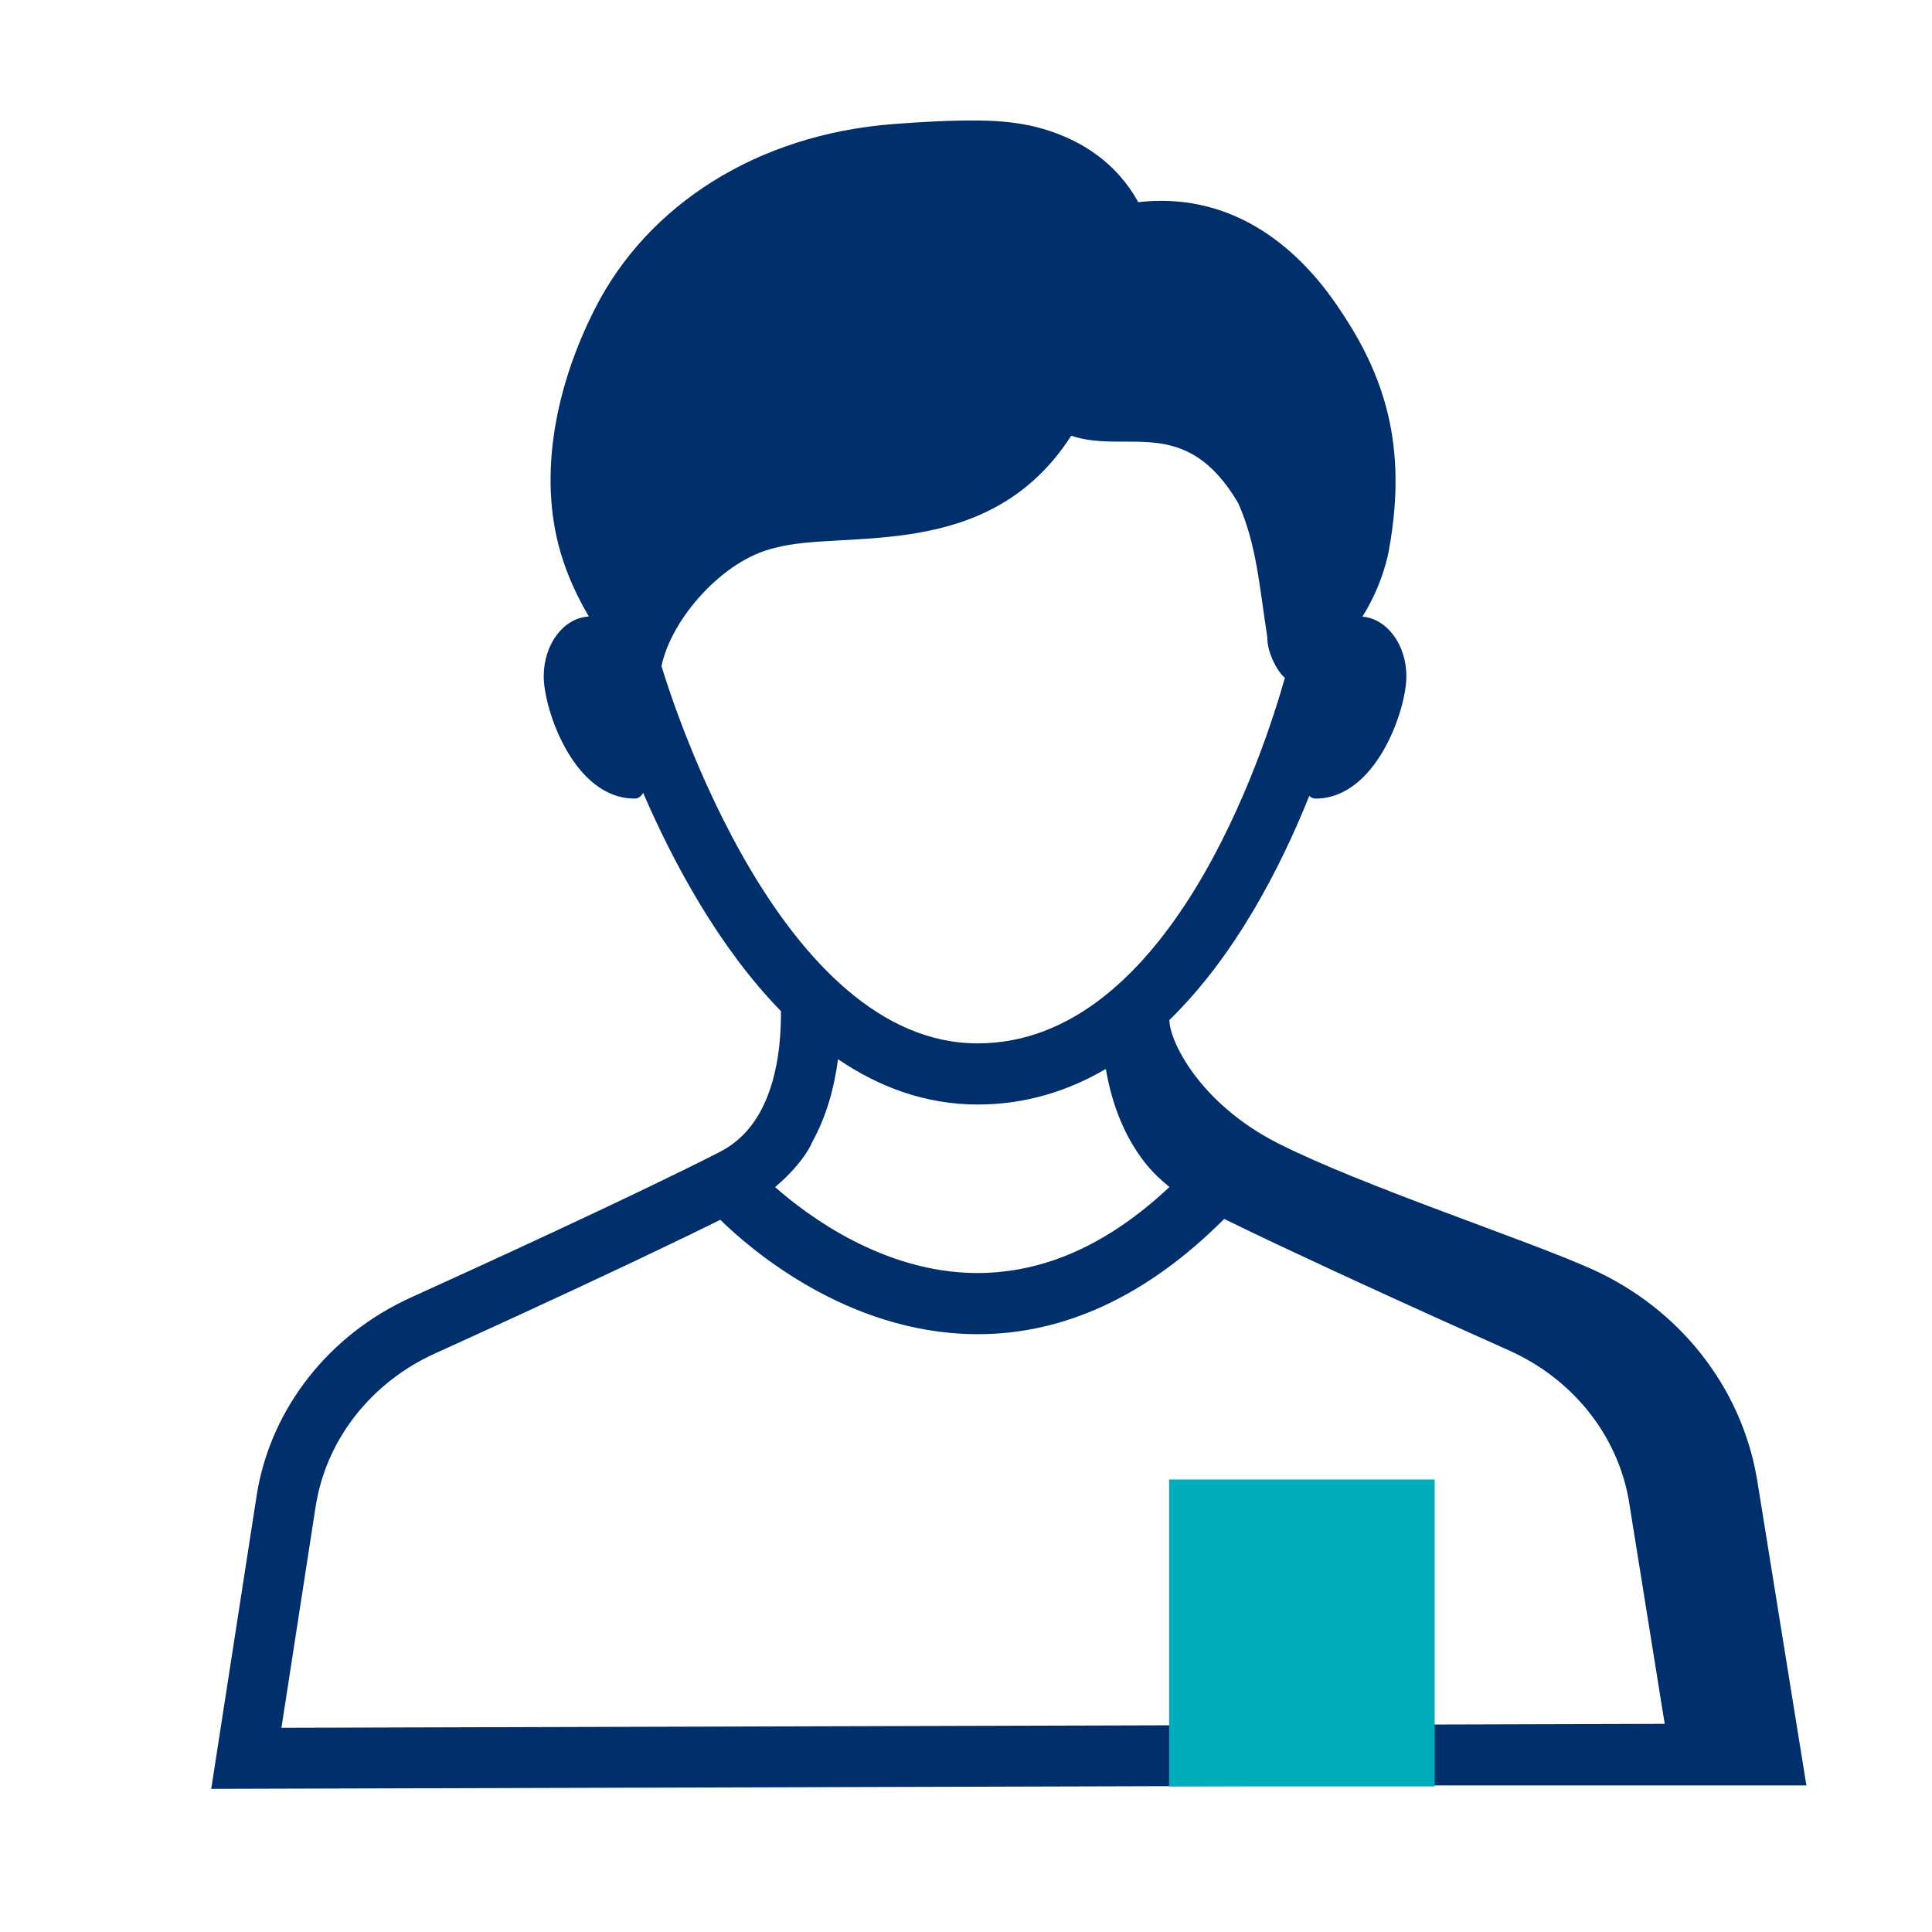<svg width="79" height="79" viewBox="0 0 79 79" fill="none" xmlns="http://www.w3.org/2000/svg">
<path fill-rule="evenodd" clip-rule="evenodd" d="M11.508 70.65L12.908 61.59L12.931 61.459C13.392 58.801 15.206 56.516 17.783 55.345C19.482 54.575 22.763 53.077 25.824 51.629L28.216 50.485C28.648 50.275 29.062 50.073 29.453 49.878C30.684 51.082 34.609 54.48 39.811 54.554C39.869 54.555 39.927 54.555 39.986 54.555C43.562 54.555 46.945 52.96 50.057 49.843C50.732 50.173 51.468 50.526 52.247 50.895L54.657 52.02C57.41 53.293 60.188 54.542 61.707 55.221C64.291 56.376 66.118 58.651 66.596 61.312L68.07 70.489L11.508 70.65ZM33.208 46.706C33.794 45.65 34.116 44.472 34.266 43.312C35.94 44.446 37.837 45.164 39.975 45.164C41.939 45.164 43.679 44.611 45.218 43.71C45.483 45.254 46.027 46.538 46.822 47.548C47.135 47.944 47.495 48.276 47.819 48.537C45.303 50.897 42.669 52.08 39.865 52.054C36.131 52.008 33.074 49.755 31.695 48.542C32.926 47.487 33.208 46.706 33.208 46.706ZM27.049 27.241C27.434 25.333 29.546 22.886 31.697 22.401C34.527 21.632 40.433 23.061 43.803 17.817C46.077 18.586 48.468 16.909 50.628 20.567C51.386 22.254 51.502 24.027 51.823 26.068C51.795 26.548 52.152 27.385 52.539 27.717C51.676 30.777 47.815 42.664 39.975 42.664C31.986 42.664 27.568 28.953 27.049 27.241ZM71.858 60.564L71.828 60.393C71.172 56.676 68.654 53.499 65.092 51.895C62.437 50.699 55.661 48.481 52.247 46.744C49.056 45.121 47.816 42.567 47.817 41.708C50.504 39.094 52.362 35.473 53.537 32.544C53.607 32.61 53.689 32.654 53.794 32.654C56.272 32.654 57.508 29.016 57.508 27.657C57.508 26.355 56.712 25.3 55.71 25.214C56.564 23.861 56.782 22.549 56.782 22.549C57.599 18.172 56.555 15.29 54.806 12.688C52.939 9.85 50.161 7.852 46.544 8.266C45.681 6.705 44.295 5.749 42.625 5.262C41.789 5.019 40.917 4.938 40.046 4.928C38.913 4.914 37.718 4.982 36.539 5.072C30.917 5.5 26.477 8.413 24.348 12.583C22.743 15.718 21.987 19.384 22.918 22.579C23.204 23.56 23.626 24.442 24.078 25.208C23.052 25.264 22.233 26.334 22.233 27.657C22.233 29.016 23.469 32.654 25.946 32.654C26.107 32.654 26.218 32.564 26.298 32.419C27.507 35.217 29.368 38.718 31.933 41.345C31.946 43.03 31.653 45.558 29.926 46.801C29.773 46.912 29.607 47.013 29.43 47.104C25.993 48.863 19.45 51.854 16.797 53.058C13.465 54.57 11.116 57.547 10.517 61.009L8.637 73.147L58.082 73.007H73.864L71.858 60.564Z" fill="#002F6C"/>
<path fill-rule="evenodd" clip-rule="evenodd" d="M47.804 73.048H58.665V60.497H47.804V73.048Z" fill="#00ADBD"/>
</svg>
